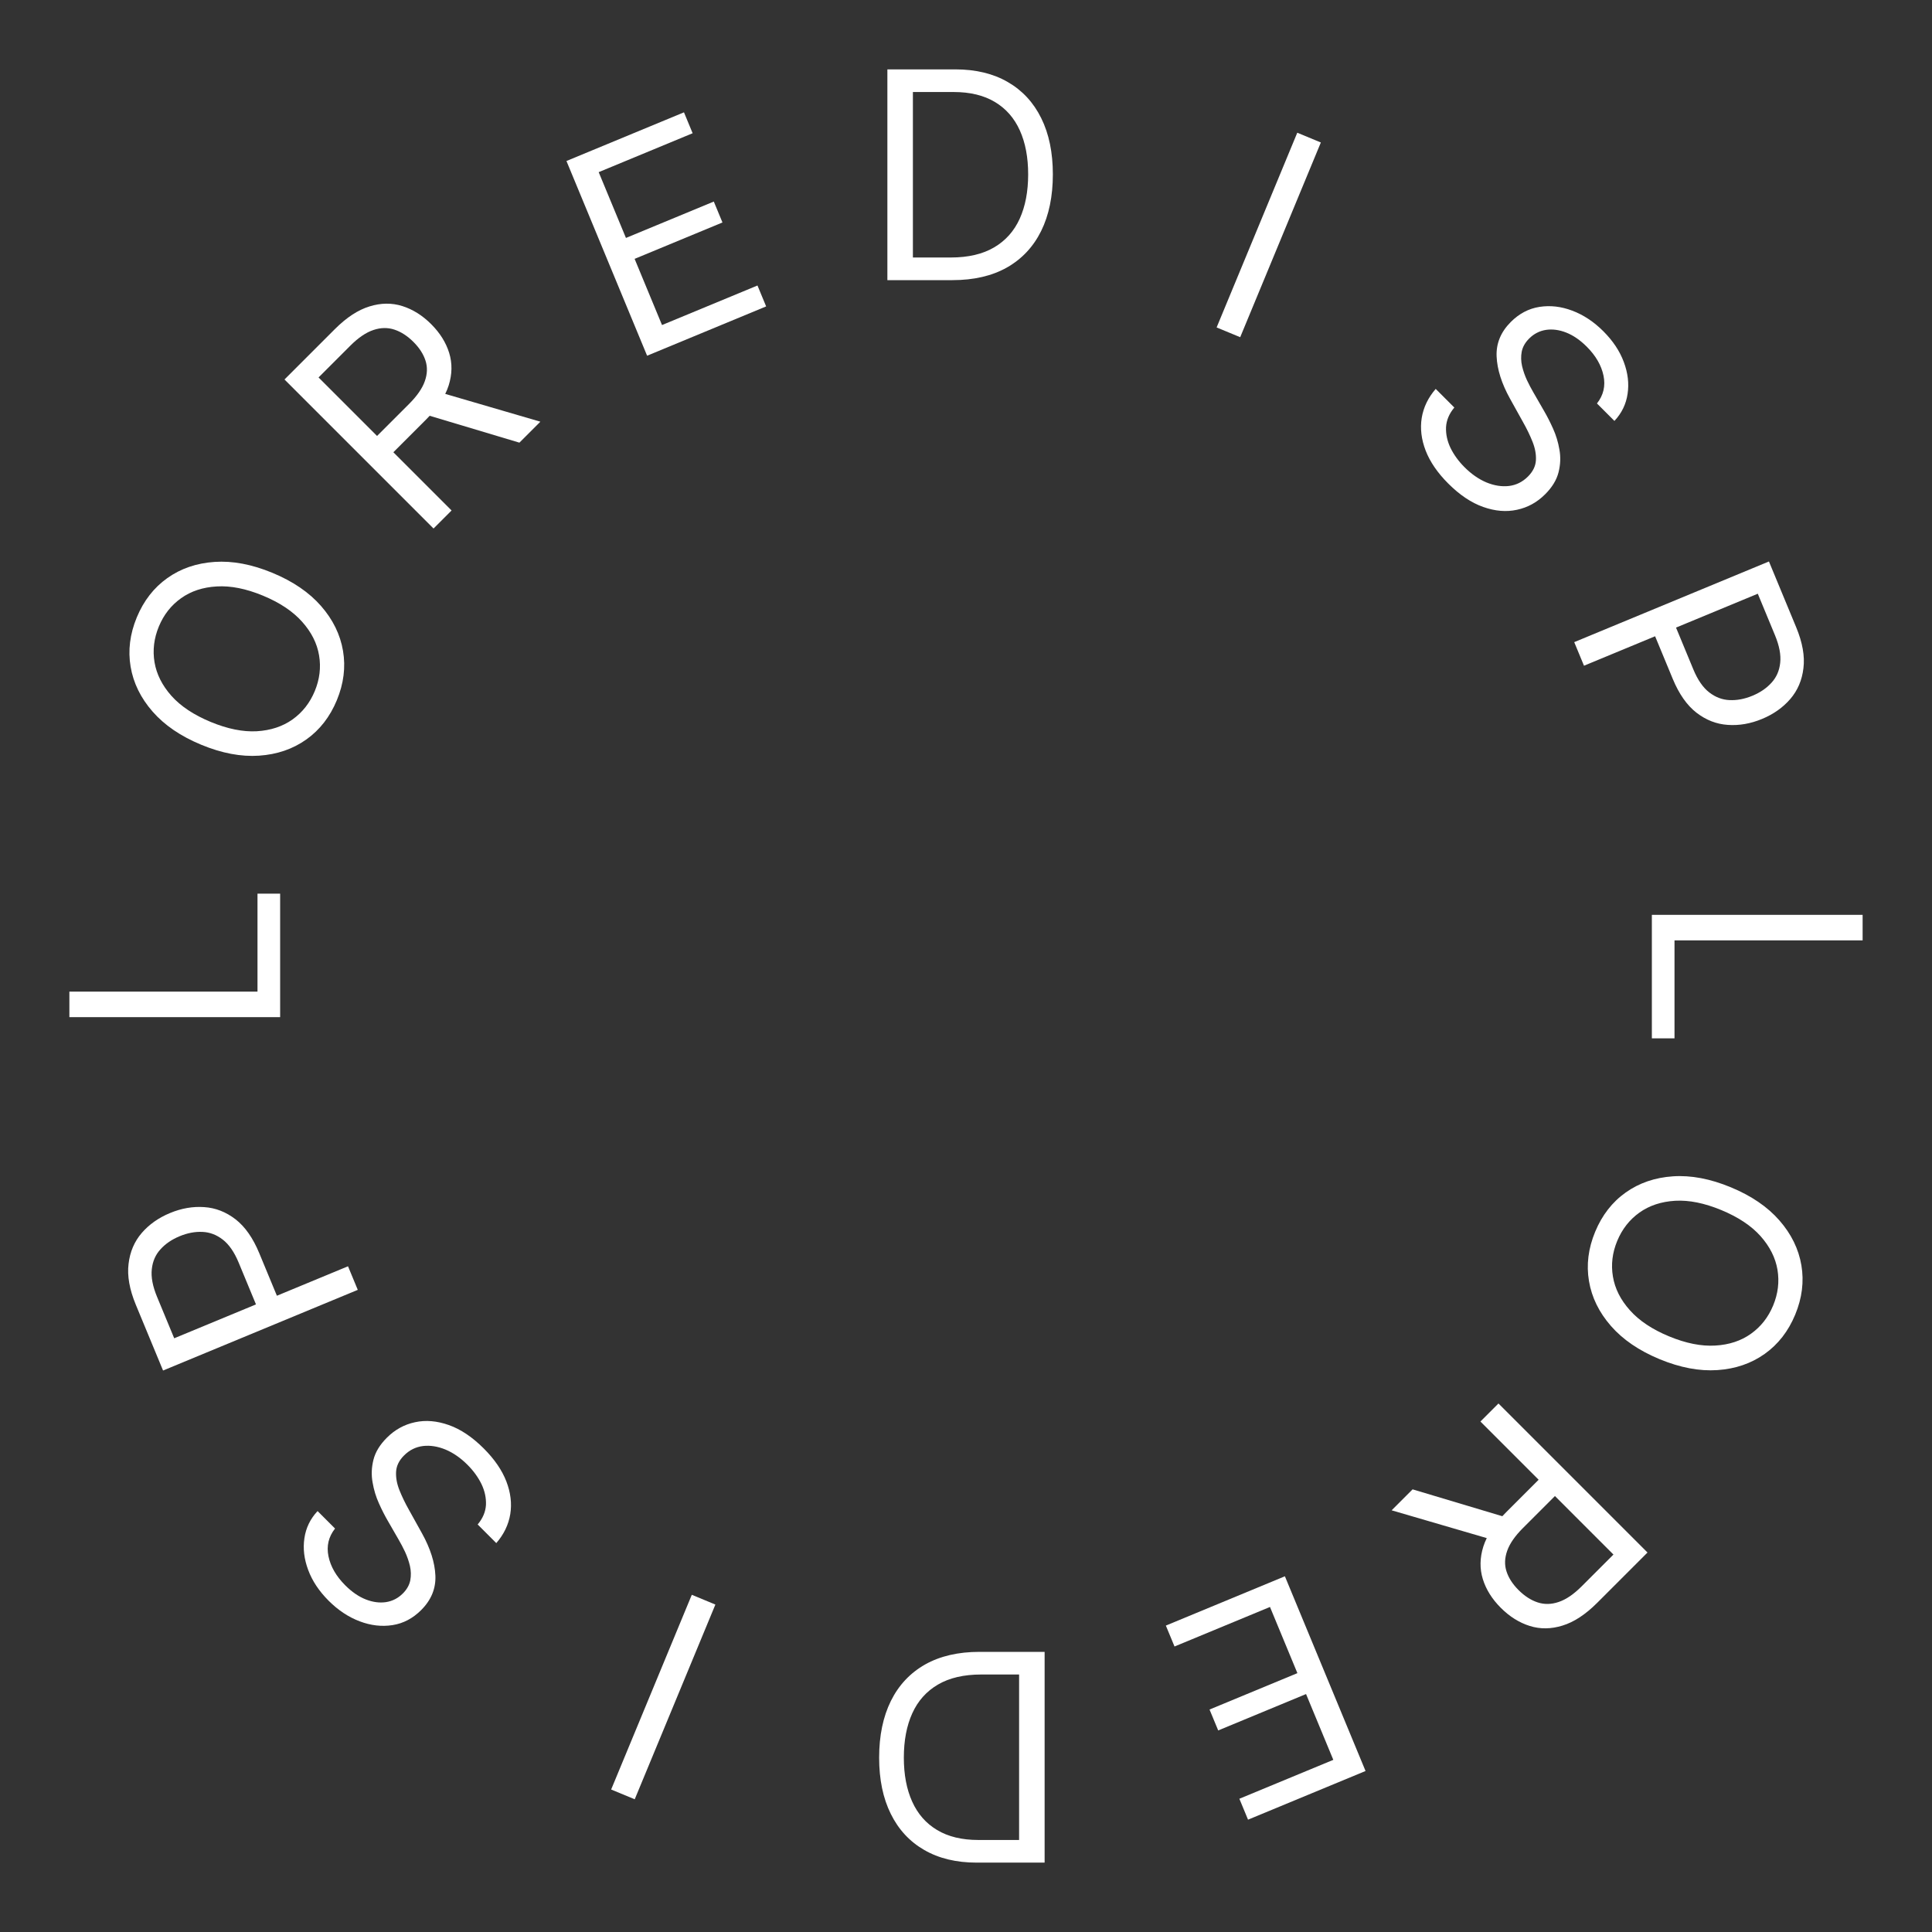 <svg width="200" height="200" viewBox="0 0 200 200" fill="none" xmlns="http://www.w3.org/2000/svg">
<rect x="0" y="0" width="200" height="200" fill="#333333" stroke="none"/>
<path d="M101.406 171H108.139V192.818H101.108C98.992 192.818 97.18 192.381 95.675 191.508C94.169 190.641 93.015 189.395 92.212 187.768C91.41 186.149 91.008 184.21 91.008 181.952C91.008 179.679 91.413 177.722 92.223 176.082C93.033 174.448 94.212 173.191 95.76 172.31C97.308 171.437 99.19 171 101.406 171ZM105.497 173.344H101.577C99.773 173.344 98.278 173.692 97.092 174.388C95.906 175.084 95.021 176.075 94.439 177.36C93.856 178.646 93.565 180.176 93.565 181.952C93.565 183.713 93.853 185.229 94.428 186.501C95.004 187.779 95.863 188.759 97.006 189.441C98.15 190.13 99.574 190.474 101.278 190.474H105.497V173.344Z" fill="white"/>
<path d="M63.266 185.25L71.615 165.092L74.056 166.104L65.707 186.261L63.266 185.25Z" fill="white"/>
<path d="M34.683 158.234C34.01 159.088 33.784 160.047 34.005 161.112C34.226 162.176 34.804 163.176 35.738 164.11C36.421 164.793 37.129 165.28 37.862 165.571C38.59 165.857 39.291 165.95 39.964 165.85C40.632 165.744 41.212 165.446 41.704 164.953C42.116 164.542 42.372 164.09 42.472 163.597C42.563 163.105 42.55 162.606 42.435 162.098C42.314 161.596 42.146 161.112 41.93 160.645C41.709 160.182 41.493 159.771 41.282 159.409L40.137 157.42C39.841 156.913 39.539 156.321 39.233 155.643C38.922 154.96 38.701 154.231 38.57 153.458C38.429 152.685 38.46 151.901 38.661 151.108C38.861 150.314 39.324 149.556 40.047 148.833C40.88 147.999 41.852 147.464 42.962 147.228C44.067 146.987 45.234 147.085 46.465 147.522C47.69 147.954 48.895 148.762 50.081 149.948C51.186 151.052 51.964 152.187 52.416 153.352C52.863 154.513 52.999 155.643 52.823 156.742C52.642 157.837 52.16 158.837 51.376 159.741L49.448 157.812C49.98 157.179 50.267 156.501 50.307 155.778C50.337 155.055 50.181 154.337 49.84 153.624C49.488 152.911 49.006 152.248 48.393 151.635C47.68 150.922 46.924 150.397 46.126 150.061C45.322 149.729 44.546 149.606 43.798 149.691C43.045 149.782 42.387 150.108 41.825 150.671C41.312 151.183 41.038 151.743 41.003 152.351C40.968 152.958 41.084 153.596 41.35 154.264C41.616 154.932 41.945 155.612 42.337 156.305L43.693 158.746C44.551 160.298 45.011 161.747 45.071 163.093C45.132 164.439 44.642 165.631 43.602 166.671C42.739 167.535 41.752 168.055 40.642 168.23C39.522 168.406 38.387 168.276 37.237 167.839C36.077 167.402 35.005 166.691 34.02 165.707C33.026 164.712 32.32 163.65 31.903 162.52C31.482 161.395 31.351 160.3 31.512 159.236C31.667 158.166 32.122 157.229 32.875 156.426L34.683 158.234Z" fill="white"/>
<path d="M37.037 133.526L16.88 141.876L14.059 135.065C13.404 133.483 13.154 132.073 13.309 130.832C13.454 129.588 13.909 128.523 14.672 127.638C15.436 126.753 16.411 126.065 17.599 125.573C18.787 125.081 19.967 124.876 21.139 124.96C22.308 125.036 23.39 125.457 24.383 126.222C25.37 126.989 26.188 128.157 26.837 129.725L28.86 134.607L26.694 135.504L24.705 130.701C24.256 129.618 23.709 128.826 23.063 128.325C22.418 127.824 21.715 127.558 20.956 127.526C20.188 127.49 19.401 127.64 18.594 127.974C17.787 128.308 17.127 128.758 16.616 129.324C16.102 129.883 15.802 130.568 15.715 131.381C15.622 132.195 15.803 133.151 16.257 134.247L18.034 138.538L36.026 131.085L37.037 133.526Z" fill="white"/>
<path d="M29 105.295L7.182 105.295L7.182 102.653L26.656 102.653L26.656 92.511H29L29 105.295Z" fill="white"/>
<path d="M28.201 59.3C30.327 60.181 32.005 61.326 33.236 62.735C34.466 64.144 35.224 65.692 35.509 67.378C35.795 69.065 35.581 70.767 34.869 72.487C34.157 74.206 33.104 75.561 31.71 76.551C30.315 77.542 28.685 78.1 26.818 78.227C24.952 78.353 22.956 77.976 20.83 77.095C18.704 76.215 17.025 75.07 15.795 73.661C14.564 72.251 13.806 70.704 13.521 69.017C13.236 67.331 13.449 65.628 14.161 63.909C14.873 62.19 15.926 60.835 17.321 59.844C18.715 58.853 20.345 58.295 22.212 58.169C24.078 58.042 26.075 58.419 28.201 59.3ZM27.222 61.662C25.477 60.939 23.883 60.621 22.44 60.708C21 60.788 19.767 61.196 18.739 61.931C17.715 62.66 16.95 63.634 16.444 64.855C15.939 66.075 15.789 67.308 15.996 68.555C16.205 69.794 16.789 70.955 17.748 72.037C18.709 73.111 20.063 74.01 21.808 74.733C23.553 75.456 25.146 75.778 26.586 75.698C28.029 75.611 29.262 75.203 30.287 74.474C31.314 73.739 32.081 72.761 32.586 71.541C33.092 70.32 33.24 69.09 33.031 67.85C32.824 66.604 32.24 65.444 31.279 64.369C30.32 63.288 28.968 62.385 27.222 61.662Z" fill="white"/>
<path d="M44.879 54.712L29.451 39.284L34.664 34.071C35.87 32.866 37.065 32.082 38.25 31.721C39.43 31.354 40.563 31.341 41.647 31.683C42.732 32.025 43.729 32.65 44.638 33.559C45.547 34.468 46.167 35.46 46.499 36.534C46.83 37.609 46.813 38.731 46.446 39.902C46.074 41.067 45.291 42.247 44.096 43.442L39.877 47.661L38.19 45.973L42.348 41.815C43.172 40.991 43.714 40.208 43.975 39.465C44.241 38.716 44.266 38.008 44.05 37.34C43.834 36.662 43.418 36.014 42.8 35.397C42.182 34.779 41.527 34.355 40.834 34.124C40.141 33.893 39.415 33.905 38.657 34.161C37.893 34.413 37.095 34.955 36.261 35.789L32.977 39.073L46.747 52.843L44.879 54.712ZM45.211 40.519L55.938 43.653L53.768 45.823L43.101 42.629L45.211 40.519Z" fill="white"/>
<path d="M66.988 36.824L58.639 16.667L70.804 11.628L71.701 13.793L61.976 17.821L64.798 24.632L73.892 20.865L74.789 23.03L65.695 26.797L68.532 33.648L78.414 29.555L79.311 31.72L66.988 36.824Z" fill="white"/>
<path d="M98.594 29L91.861 29V7.182L98.892 7.182C101.009 7.182 102.82 7.619 104.325 8.492C105.831 9.359 106.985 10.605 107.788 12.232C108.59 13.851 108.991 15.79 108.991 18.048C108.991 20.321 108.587 22.278 107.777 23.918C106.967 25.552 105.788 26.809 104.24 27.69C102.692 28.563 100.81 29 98.594 29ZM94.503 26.656L98.423 26.656C100.227 26.656 101.722 26.308 102.908 25.612C104.094 24.916 104.979 23.925 105.561 22.64C106.143 21.354 106.435 19.824 106.435 18.048C106.435 16.287 106.147 14.771 105.572 13.499C104.996 12.221 104.137 11.241 102.994 10.559C101.85 9.87 100.426 9.526 98.722 9.526H94.503V26.656Z" fill="white"/>
<path d="M136.734 14.75L128.385 34.907L125.944 33.897L134.293 13.739L136.734 14.75Z" fill="white"/>
<path d="M165.317 41.766C165.99 40.912 166.216 39.953 165.995 38.888C165.774 37.824 165.196 36.824 164.262 35.89C163.579 35.207 162.871 34.72 162.138 34.429C161.41 34.143 160.709 34.05 160.036 34.15C159.368 34.256 158.788 34.554 158.296 35.047C157.884 35.458 157.628 35.91 157.528 36.403C157.437 36.895 157.45 37.394 157.565 37.902C157.686 38.404 157.854 38.888 158.07 39.355C158.291 39.818 158.507 40.229 158.718 40.591L159.863 42.58C160.159 43.087 160.461 43.679 160.767 44.358C161.078 45.041 161.299 45.769 161.43 46.542C161.57 47.316 161.54 48.099 161.339 48.892C161.139 49.686 160.677 50.444 159.953 51.167C159.12 52.001 158.148 52.536 157.038 52.772C155.933 53.013 154.766 52.915 153.535 52.478C152.31 52.046 151.104 51.238 149.919 50.053C148.814 48.948 148.036 47.813 147.584 46.648C147.137 45.487 147.001 44.358 147.177 43.258C147.358 42.163 147.84 41.163 148.624 40.26L150.552 42.188C150.02 42.821 149.733 43.499 149.693 44.222C149.663 44.945 149.819 45.663 150.16 46.376C150.512 47.09 150.994 47.752 151.607 48.365C152.32 49.078 153.076 49.603 153.874 49.94C154.678 50.271 155.454 50.394 156.202 50.309C156.955 50.218 157.613 49.892 158.176 49.329C158.688 48.817 158.962 48.257 158.997 47.649C159.032 47.042 158.916 46.404 158.65 45.736C158.384 45.068 158.055 44.388 157.663 43.695L156.307 41.254C155.449 39.702 154.989 38.253 154.929 36.907C154.869 35.561 155.358 34.369 156.398 33.329C157.262 32.465 158.248 31.945 159.358 31.77C160.478 31.594 161.613 31.724 162.763 32.161C163.923 32.598 164.996 33.309 165.98 34.293C166.974 35.288 167.68 36.35 168.097 37.48C168.518 38.605 168.649 39.7 168.488 40.764C168.333 41.834 167.878 42.77 167.125 43.574L165.317 41.766Z" fill="white"/>
<path d="M162.963 66.474L183.12 58.124L185.941 64.935C186.596 66.517 186.846 67.927 186.691 69.168C186.546 70.412 186.091 71.477 185.328 72.362C184.564 73.247 183.589 73.936 182.401 74.427C181.213 74.919 180.033 75.124 178.861 75.04C177.692 74.964 176.61 74.543 175.617 73.778C174.63 73.011 173.812 71.843 173.162 70.275L171.14 65.393L173.306 64.496L175.295 69.299C175.744 70.382 176.291 71.174 176.937 71.675C177.582 72.176 178.285 72.442 179.043 72.474C179.812 72.51 180.599 72.36 181.406 72.026C182.213 71.692 182.873 71.242 183.384 70.676C183.898 70.117 184.198 69.432 184.285 68.62C184.378 67.805 184.197 66.849 183.743 65.753L181.966 61.462L163.974 68.915L162.963 66.474Z" fill="white"/>
<path d="M171 94.704H192.818V97.347H173.344V107.489H171V94.704Z" fill="white"/>
<path d="M171.799 140.7C169.673 139.819 167.995 138.674 166.765 137.265C165.534 135.856 164.776 134.308 164.491 132.622C164.205 130.935 164.418 129.233 165.131 127.513C165.843 125.794 166.896 124.439 168.29 123.449C169.685 122.458 171.315 121.899 173.182 121.773C175.048 121.647 177.044 122.024 179.17 122.905C181.296 123.785 182.975 124.93 184.205 126.339C185.436 127.748 186.194 129.296 186.479 130.983C186.765 132.669 186.551 134.372 185.839 136.091C185.127 137.81 184.074 139.165 182.679 140.156C181.285 141.147 179.655 141.705 177.788 141.831C175.922 141.958 173.925 141.58 171.799 140.7ZM172.778 138.338C174.523 139.061 176.117 139.379 177.56 139.292C179 139.212 180.233 138.804 181.261 138.069C182.285 137.34 183.05 136.366 183.556 135.145C184.061 133.925 184.211 132.691 184.004 131.445C183.795 130.205 183.211 129.045 182.252 127.964C181.291 126.889 179.937 125.99 178.192 125.267C176.446 124.544 174.854 124.222 173.414 124.303C171.971 124.389 170.738 124.797 169.713 125.526C168.686 126.261 167.92 127.239 167.414 128.459C166.908 129.68 166.76 130.91 166.969 132.15C167.176 133.396 167.76 134.556 168.721 135.631C169.68 136.713 171.032 137.615 172.778 138.338Z" fill="white"/>
<path d="M155.121 145.288L170.549 160.716L165.336 165.929C164.13 167.134 162.935 167.918 161.75 168.279C160.57 168.646 159.437 168.658 158.353 168.317C157.268 167.975 156.271 167.35 155.362 166.441C154.453 165.532 153.833 164.54 153.501 163.466C153.17 162.391 153.187 161.269 153.554 160.098C153.926 158.933 154.709 157.753 155.904 156.558L160.123 152.339L161.81 154.027L157.652 158.185C156.828 159.009 156.286 159.792 156.025 160.535C155.759 161.284 155.734 161.992 155.95 162.66C156.165 163.338 156.582 163.985 157.2 164.603C157.818 165.221 158.473 165.645 159.166 165.876C159.859 166.107 160.585 166.095 161.343 165.839C162.107 165.587 162.905 165.045 163.739 164.211L167.023 160.927L153.253 147.157L155.121 145.288ZM154.789 159.481L144.062 156.347L146.232 154.177L156.899 157.371L154.789 159.481Z" fill="white"/>
<path d="M133.012 163.176L141.361 183.333L129.196 188.372L128.299 186.207L138.024 182.179L135.202 175.368L126.108 179.135L125.211 176.97L134.306 173.203L131.468 166.352L121.586 170.445L120.689 168.28L133.012 163.176Z" fill="white"/>
</svg>

